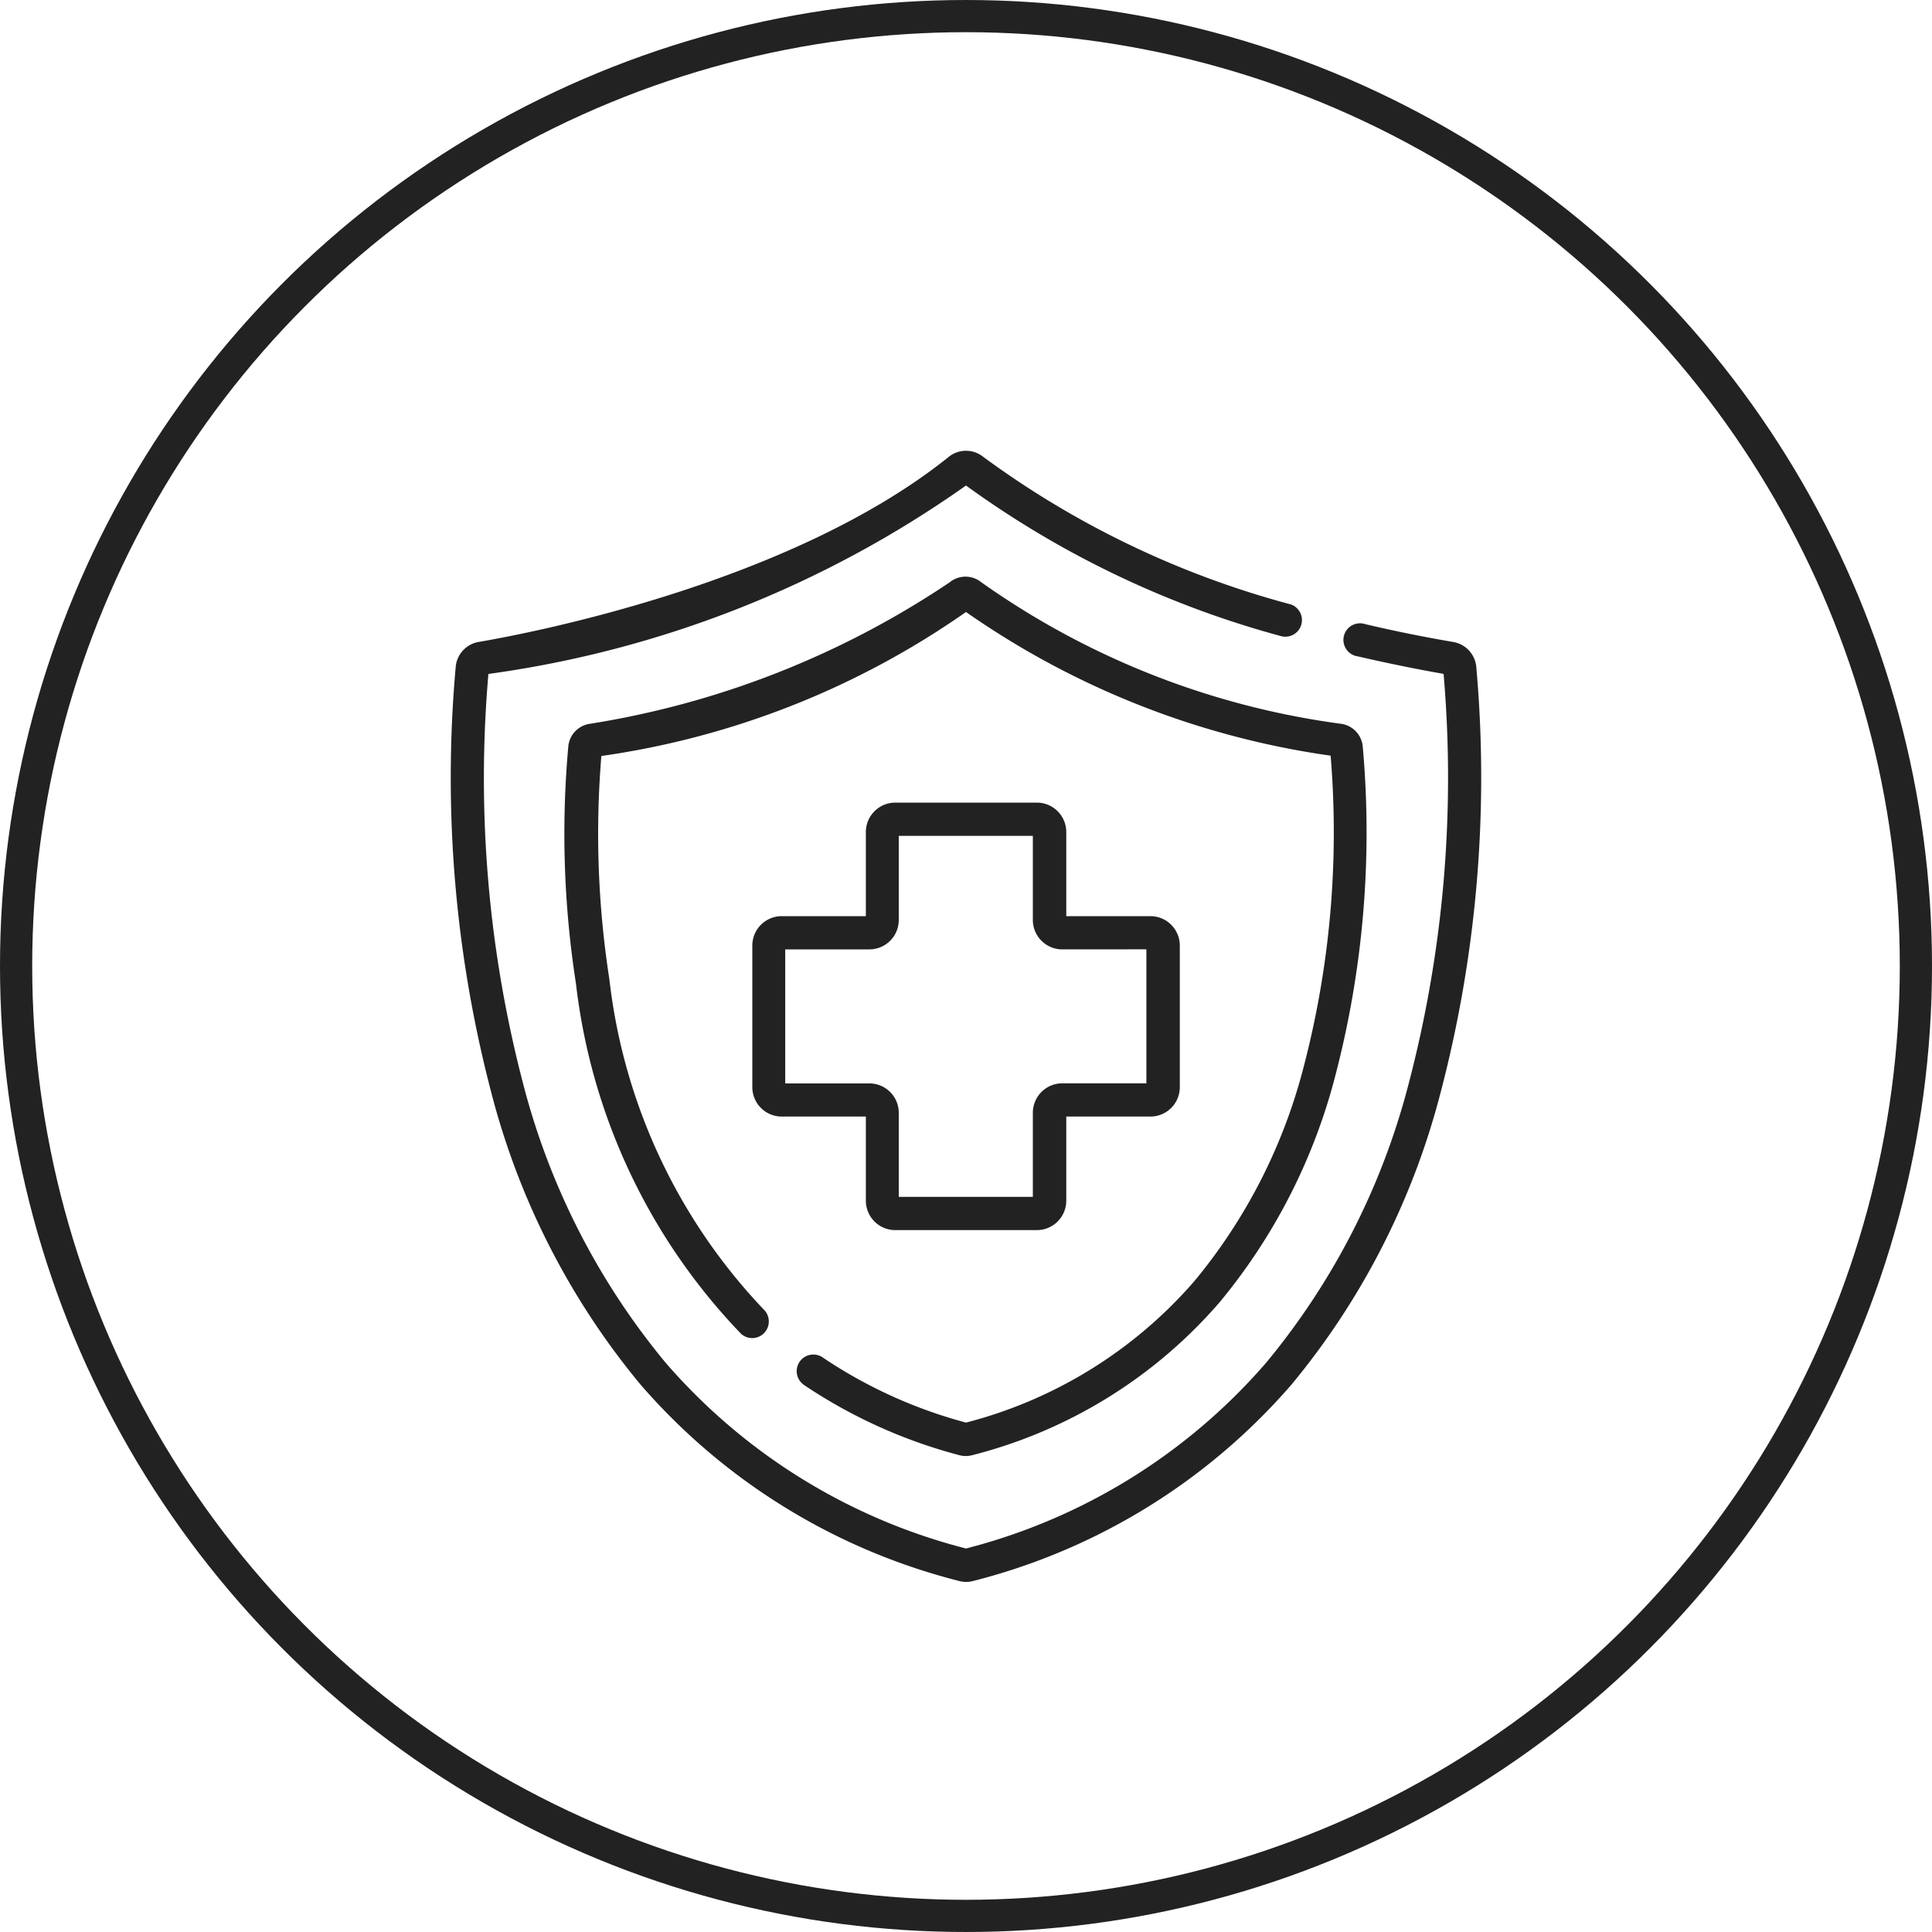 <svg xmlns="http://www.w3.org/2000/svg" id="Group_32778" width="30" height="30" viewBox="0 0 30 30"><defs><style>.cls-2{fill:#222}</style></defs><g id="Ellipse_1319" fill="none" stroke="#222" stroke-width=".5"><circle cx="15" cy="15" r="15" stroke="none"/><circle cx="15" cy="15" r="14.75"/></g><g id="health" transform="translate(7 7)"><path id="Path_8966" d="M15.923 3.348a.432.432 0 00-.356-.379 22.443 22.443 0 01-1.366-.277.258.258 0 10-.118.5c.434.1.882.193 1.333.272a18.769 18.769 0 01-.556 6.416 11.153 11.153 0 01-2.2 4.281A9.175 9.175 0 018 17.045a9.176 9.176 0 01-4.663-2.883 11.153 11.153 0 01-2.2-4.281 18.768 18.768 0 01-.553-6.416A16.793 16.793 0 008 .539a14.992 14.992 0 004.9 2.341.258.258 0 00.146-.494A14.25 14.25 0 018.269.095a.427.427 0 00-.538 0C5.285 2.059 1.223 2.833.433 2.968a.431.431 0 00-.356.379 19.305 19.305 0 00.566 6.673 11.663 11.663 0 002.3 4.476 9.687 9.687 0 004.941 3.051.433.433 0 00.116.017.428.428 0 00.113-.015 9.686 9.686 0 004.941-3.049 11.664 11.664 0 002.3-4.476 19.312 19.312 0 00.569-6.676zm0 0" class="cls-2"/><path id="Path_8967" d="M55.38 69.493a7.939 7.939 0 002.427 1.1.394.394 0 00.2 0 7.525 7.525 0 003.838-2.371 9.046 9.046 0 001.787-3.473 14.946 14.946 0 00.438-5.166.392.392 0 00-.323-.345 12.535 12.535 0 01-5.6-2.2.388.388 0 00-.489 0 13.911 13.911 0 01-5.6 2.2.392.392 0 00-.323.345 15.123 15.123 0 00.119 3.691 9.4 9.4 0 002.564 5.435.258.258 0 00.36-.369 8.9 8.9 0 01-2.406-5.14 14.7 14.7 0 01-.124-3.464A13.076 13.076 0 0057.91 57.5a13.074 13.074 0 005.662 2.231 14.41 14.41 0 01-.431 4.879 8.539 8.539 0 01-1.682 3.277 7.011 7.011 0 01-3.549 2.2 7.409 7.409 0 01-2.238-1.02.258.258 0 00-.291.425zm0 0" class="cls-2" transform="translate(-49.91 -54.997)"/><path id="Path_8968" d="M140.869 159.254h-2.2a.457.457 0 00-.456.456v1.307h-1.307a.457.457 0 00-.456.456v2.2a.457.457 0 00.456.456h1.307v1.307a.457.457 0 00.456.456h2.2a.457.457 0 00.456-.456v-1.307h1.307a.457.457 0 00.456-.456v-2.2a.457.457 0 00-.456-.456h-1.307v-1.307a.457.457 0 00-.456-.456zm1.7 2.278v2.081h-1.307a.457.457 0 00-.456.456v1.307h-2.082v-1.306a.457.457 0 00-.456-.456h-1.307v-2.081h1.307a.457.457 0 00.456-.456v-1.307h2.082v1.307a.457.457 0 00.456.456zm0 0" class="cls-2" transform="translate(-131.768 -153.791)"/></g></svg>
